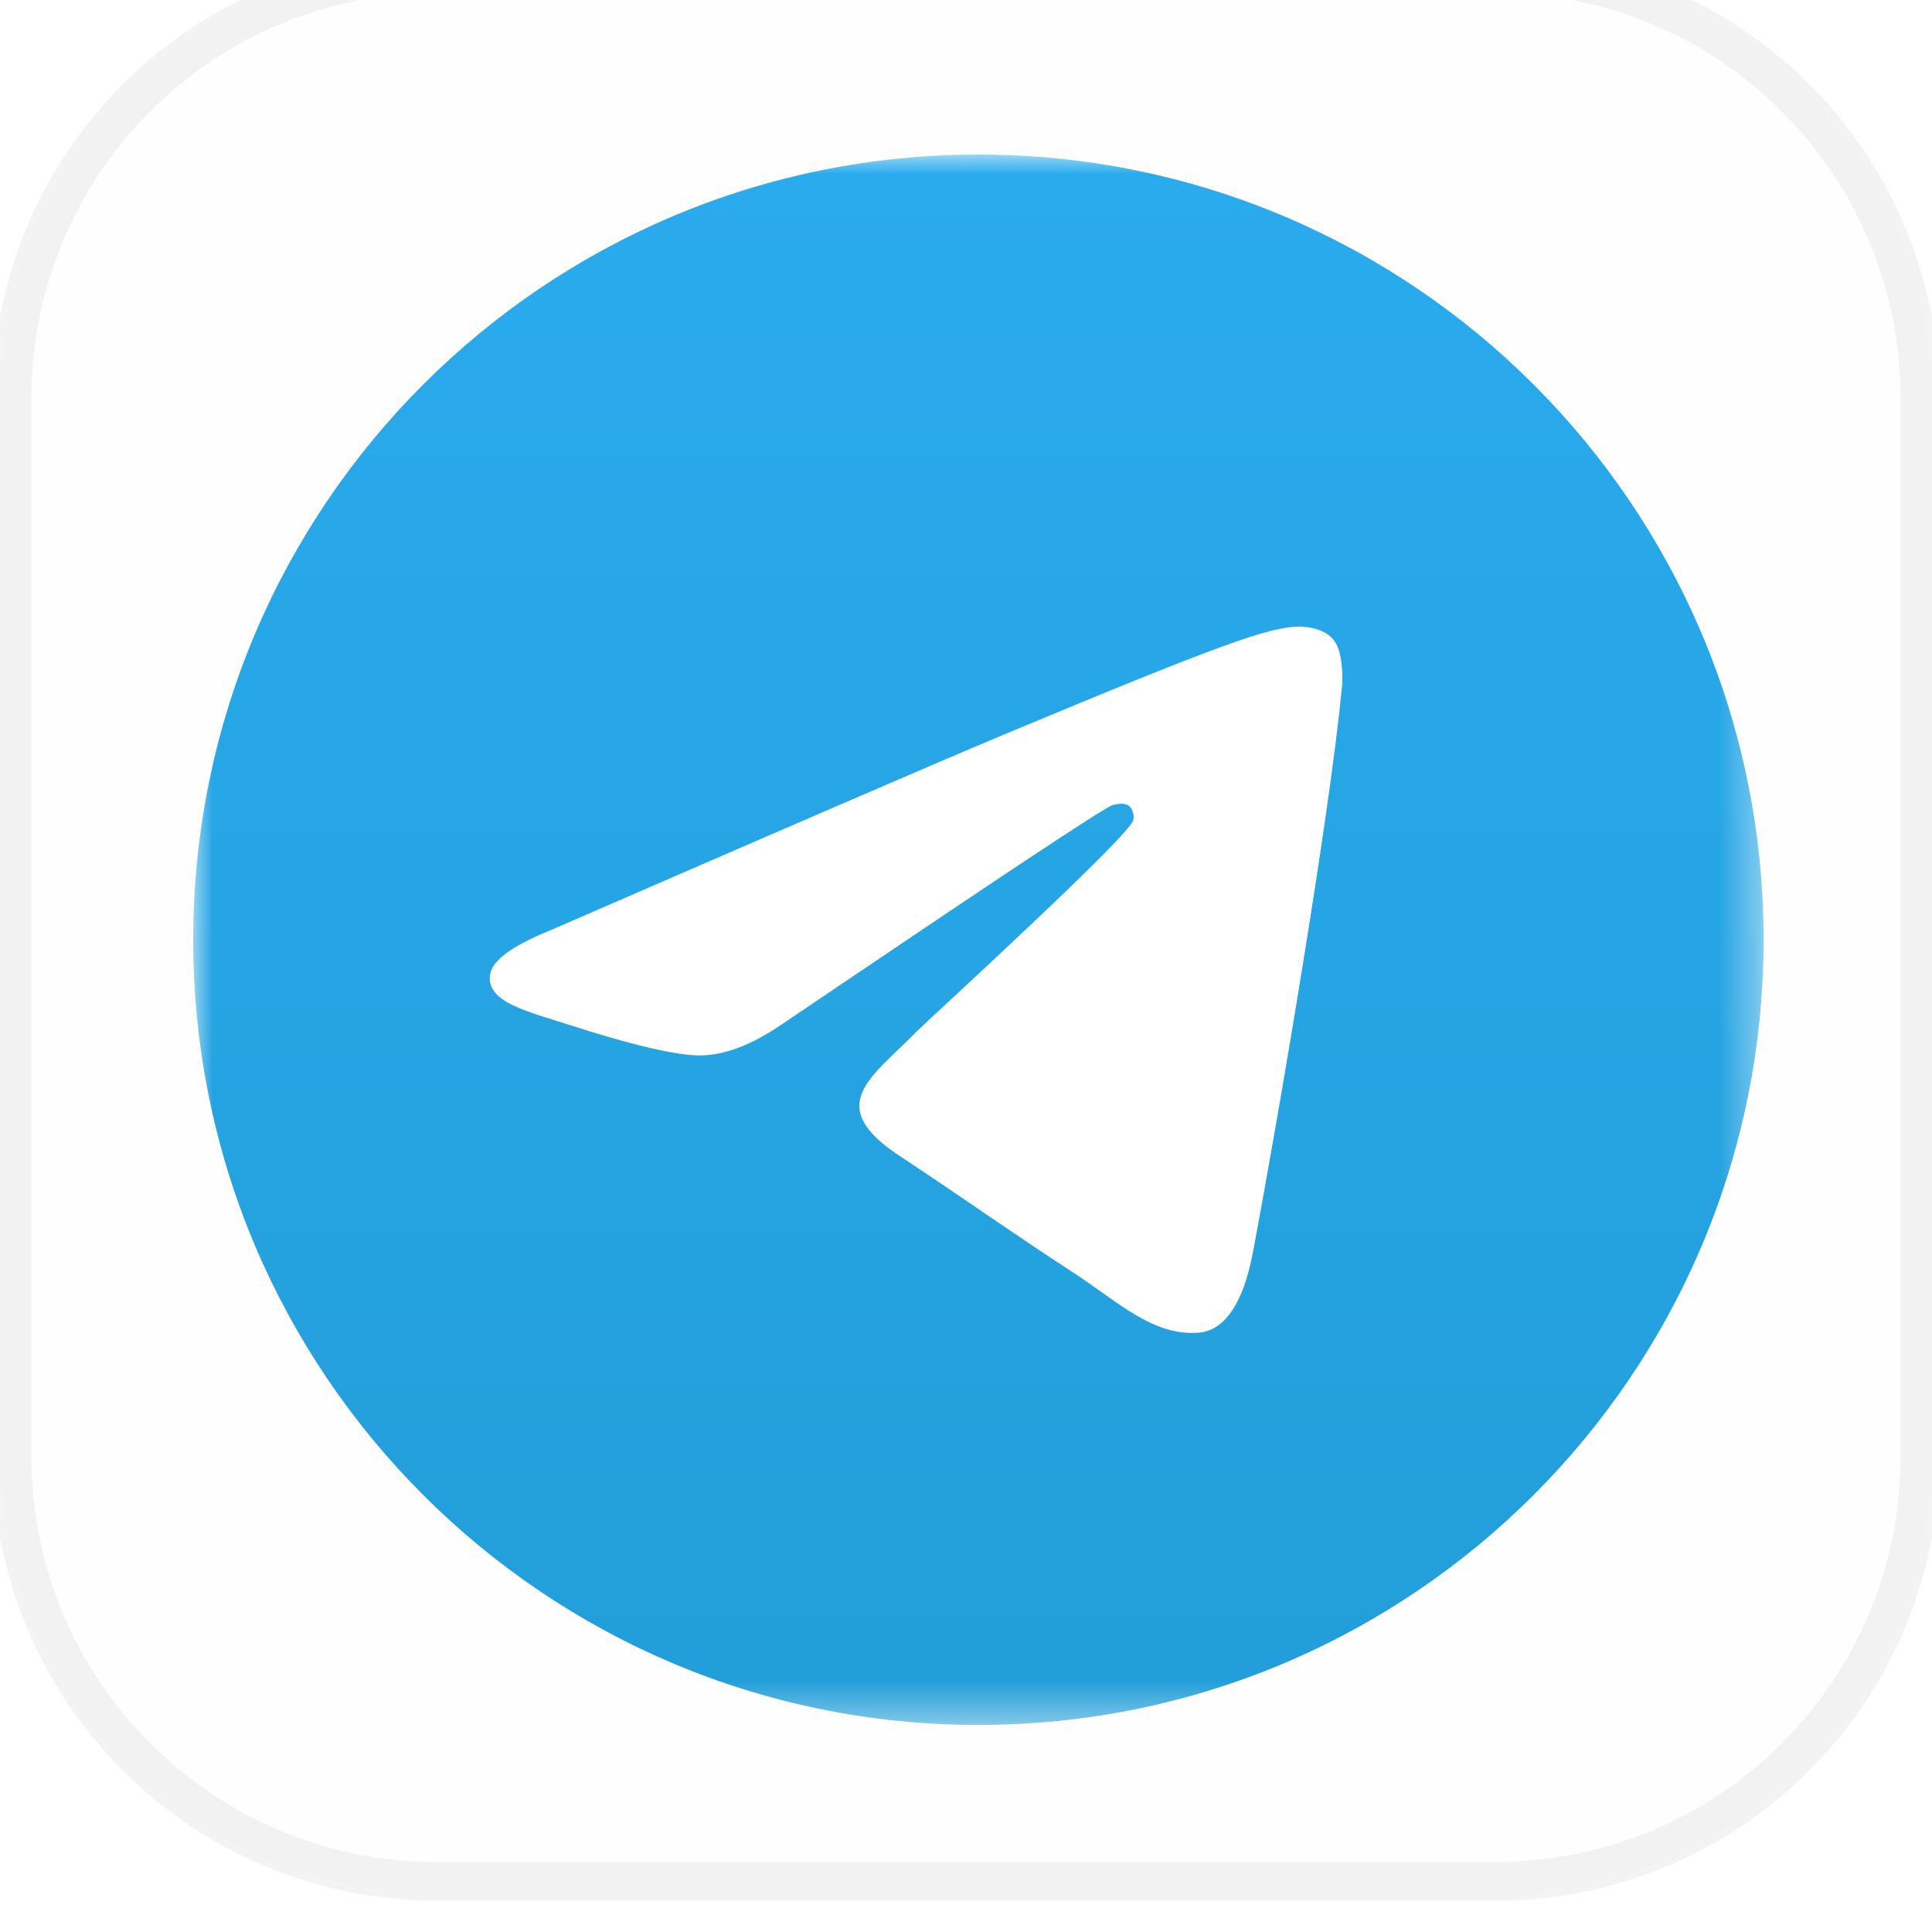 <svg class="soc-icon" xmlns="http://www.w3.org/2000/svg" width="50" height="50"
	viewBox="0 0 50 50" fill="none">
	<g clip-path="url(#clip0_4510_31883)">
		<g filter="url(#filter0_i_4510_31883)">
			<path
				d="M11.309 0H38.691C44.941 0 50 5.06 50 11.309V38.691C50 44.941 44.941 50 38.691 50H11.309C5.06 50 0 44.941 0 38.691V11.309C0 5.06 5.06 0 11.309 0Z"
				fill="#FFFEFF" />
			<path
				d="M11.309 0.312H38.691C44.768 0.312 49.688 5.232 49.688 11.309V38.691C49.688 44.768 44.768 49.688 38.691 49.688H11.309C5.232 49.688 0.312 44.768 0.312 38.691V11.309C0.312 5.232 5.232 0.312 11.309 0.312Z"
				stroke="black" stroke-opacity="0.05" />
			<mask id="mask0_4510_31883" style="mask-type:luminance"
				maskUnits="userSpaceOnUse" x="5" y="5" width="41" height="41">
				<path d="M45.625 5H5V45.625H45.625V5Z" fill="white" />
			</mask>
			<g mask="url(#mask0_4510_31883)">
				<path
					d="M25.321 45.642C36.544 45.642 45.642 36.544 45.642 25.321C45.642 14.098 36.544 5 25.321 5C14.098 5 5 14.098 5 25.321C5 36.544 14.098 45.642 25.321 45.642Z"
					fill="url(#paint0_linear_4510_31883)" />
				<path fill-rule="evenodd" clip-rule="evenodd"
					d="M14.187 25.1C20.109 22.528 24.051 20.819 26.031 19.99C31.665 17.638 32.849 17.232 33.611 17.215C33.78 17.215 34.152 17.249 34.406 17.452C34.609 17.621 34.66 17.841 34.694 18.01C34.727 18.179 34.761 18.535 34.727 18.805C34.423 22.02 33.103 29.82 32.426 33.407C32.139 34.93 31.58 35.438 31.039 35.489C29.855 35.59 28.958 34.71 27.824 33.966C26.031 32.798 25.032 32.071 23.29 30.92C21.276 29.6 22.579 28.873 23.73 27.688C24.034 27.384 29.229 22.646 29.33 22.223C29.347 22.172 29.347 21.969 29.229 21.868C29.11 21.766 28.941 21.8 28.805 21.834C28.619 21.868 25.777 23.763 20.244 27.502C19.432 28.061 18.704 28.331 18.044 28.314C17.317 28.297 15.929 27.908 14.88 27.57C13.611 27.164 12.596 26.944 12.681 26.233C12.732 25.861 13.239 25.489 14.187 25.1Z"
					fill="white" />
			</g>
		</g>
	</g>
	<defs>
		<filter id="filter0_i_4510_31883" x="-0.188" y="-1.188" width="50.375"
			height="51.375" filterUnits="userSpaceOnUse"
			color-interpolation-filters="sRGB">
			<feFlood flood-opacity="0" result="BackgroundImageFix" />
			<feBlend mode="normal" in="SourceGraphic" in2="BackgroundImageFix"
				result="shape" />
			<feColorMatrix in="SourceAlpha" type="matrix"
				values="0 0 0 0 0 0 0 0 0 0 0 0 0 0 0 0 0 0 127 0" result="hardAlpha" />
			<feOffset dy="-1" />
			<feGaussianBlur stdDeviation="0.5" />
			<feComposite in2="hardAlpha" operator="arithmetic" k2="-1" k3="1" />
			<feColorMatrix type="matrix"
				values="0 0 0 0 0 0 0 0 0 0 0 0 0 0 0 0 0 0 0.12 0" />
			<feBlend mode="normal" in2="shape" result="effect1_innerShadow_4510_31883" />
		</filter>
		<linearGradient id="paint0_linear_4510_31883" x1="25.304" y1="5" x2="25.304"
			y2="45.32" gradientUnits="userSpaceOnUse">
			<stop stop-color="#2AABEE" />
			<stop offset="1" stop-color="#229ED9" />
		</linearGradient>
		<clipPath id="clip0_4510_31883">
			<rect width="50" height="50" fill="white" />
		</clipPath>
	</defs>
</svg>
